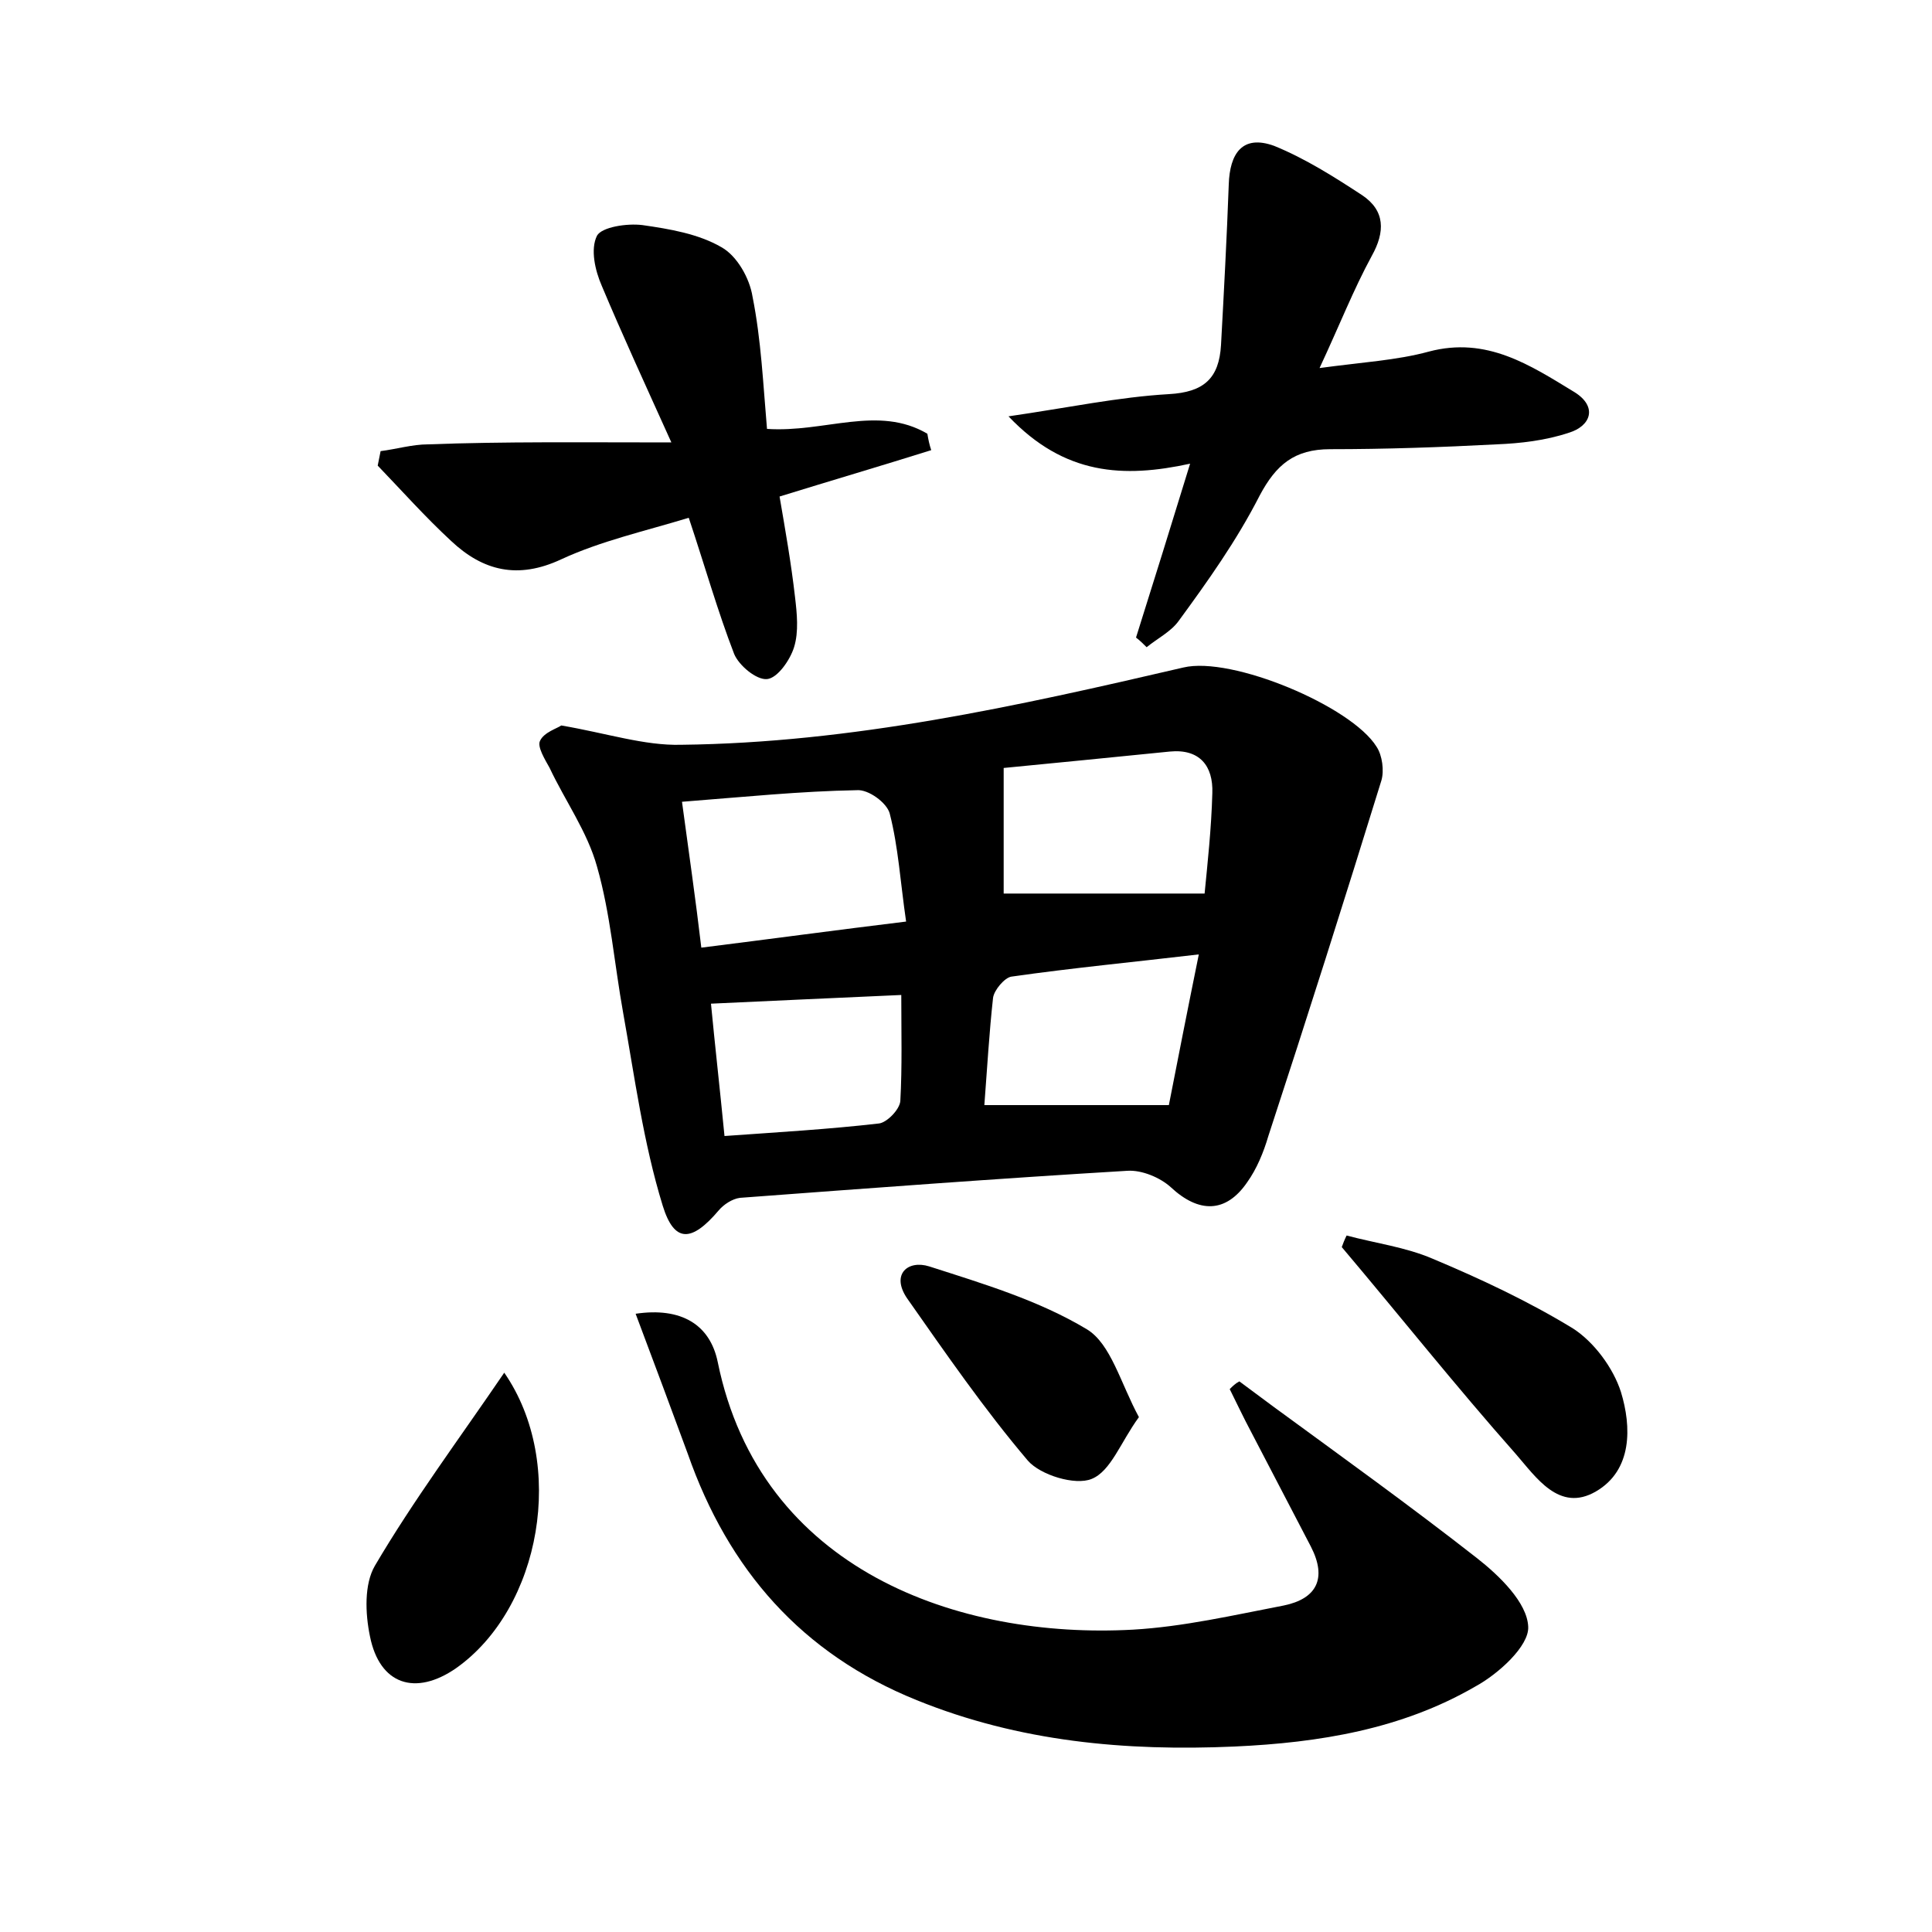 <?xml version="1.0" encoding="utf-8"?>
<!-- Generator: Adobe Illustrator 22.0.0, SVG Export Plug-In . SVG Version: 6.00 Build 0)  -->
<svg version="1.1" id="图层_1" xmlns="http://www.w3.org/2000/svg" xmlns:xlink="http://www.w3.org/1999/xlink" x="0px" y="0px"
	 viewBox="0 0 200 200" style="enable-background:new 0 0 200 200;" xml:space="preserve">
<style type="text/css">
	.st0{fill:#FFFFFF;}
</style>
<g>
	
	<path d="M58.1,75.1c4.7,0.8,8.6,2.1,12.4,2c17.7-0.2,34.8-4,52-8c5-1.2,17.4,4,20,8.2c0.6,0.9,0.8,2.5,0.5,3.5
		c-3.8,12.3-7.7,24.6-11.7,36.8c-0.5,1.7-1.2,3.4-2.2,4.8c-2.2,3.2-5,3.2-7.9,0.5c-1.1-1-3-1.8-4.5-1.7C103.3,122,90,123,76.6,124
		c-0.8,0.1-1.7,0.7-2.2,1.3c-2.8,3.3-4.6,3.4-5.8-0.5c-2-6.5-2.9-13.3-4.1-20c-0.9-5-1.3-10.2-2.7-15.1c-1-3.6-3.3-6.8-4.9-10.2
		c-0.5-0.9-1.3-2.2-1-2.8C56.3,75.8,57.7,75.4,58.1,75.1z M93.8,95.4c-0.6-4.1-0.8-7.7-1.7-11.2c-0.3-1.1-2.2-2.5-3.4-2.4
		C82.9,81.9,77,82.5,70.6,83c0.7,5.2,1.4,10,2,15.1C79.8,97.2,86.4,96.3,93.8,95.4z M103.9,92.5c7.1,0,13.8,0,20.8,0
		c0.3-3.1,0.7-6.7,0.8-10.4c0.1-2.8-1.3-4.6-4.4-4.3c-6,0.6-12,1.2-17.2,1.7C103.9,84.4,103.9,88.6,103.9,92.5z M101.9,114.4
		c6.7,0,12.6,0,19.1,0c0.9-4.6,1.9-9.7,3.1-15.6c-6.8,0.8-13.1,1.4-19.4,2.3c-0.7,0.1-1.8,1.4-1.9,2.2
		C102.4,106.9,102.2,110.5,101.9,114.4z M75,117.6c5.6-0.4,10.8-0.7,16-1.3c0.8-0.1,2.1-1.4,2.2-2.3c0.2-3.6,0.1-7.2,0.1-11
		c-6.9,0.3-13.1,0.6-19.7,0.9C74,108.1,74.5,112.5,75,117.6z"/>
	<path d="M65.8,136c4.7-0.7,7.7,1.1,8.5,5c4.4,21.6,25,28.7,43,27.7c5.2-0.3,10.4-1.5,15.6-2.5c3.4-0.7,4.5-2.8,2.8-6.1
		c-2.1-4-4.1-7.9-6.2-11.9c-0.8-1.5-1.5-3-2.2-4.4c0.3-0.3,0.6-0.6,1-0.8c1.2,0.9,2.3,1.7,3.5,2.6c7.1,5.2,14.2,10.3,21.1,15.7
		c2.3,1.8,5.2,4.6,5.3,7.1c0.1,2-3.1,4.9-5.5,6.2c-7.6,4.4-16.1,5.8-24.9,6.2c-11.3,0.5-22.3-0.5-32.9-4.8
		c-11.9-4.8-19.5-13.5-23.7-25.5C69.5,145.9,67.8,141.3,65.8,136z"/>
	<path d="M69.5,45.8c-2.8-6.2-5.1-11.2-7.2-16.2c-0.7-1.6-1.2-3.8-0.5-5.2c0.5-0.9,3.1-1.3,4.7-1.1c2.8,0.4,5.8,0.9,8.2,2.3
		c1.6,0.9,2.9,3.2,3.2,5.1c0.9,4.5,1.1,9.1,1.5,13.7c6,0.4,11.5-2.5,16.6,0.5c0.1,0.6,0.2,1.1,0.4,1.7c-5.1,1.6-10.2,3.1-15.7,4.8
		c0.6,3.5,1.2,6.9,1.6,10.4c0.2,1.7,0.4,3.6-0.1,5.2c-0.4,1.3-1.7,3.2-2.8,3.3c-1.1,0.1-2.9-1.4-3.4-2.6c-1.7-4.4-3-9-4.7-14.1
		c-4.6,1.4-9.1,2.4-13.2,4.3c-4.5,2.1-8.1,1.2-11.4-1.9c-2.7-2.5-5.1-5.2-7.6-7.8c0.1-0.5,0.2-1,0.3-1.5c1.6-0.2,3.3-0.7,4.9-0.7
		C52.3,45.7,60.2,45.8,69.5,45.8z"/>
	<path d="M117.6,66c1.8-5.7,3.6-11.5,5.6-18c-6.9,1.5-13,1.2-18.8-4.9c6.2-0.9,11.4-2,16.6-2.3c3.6-0.2,5.2-1.6,5.4-5.1
		c0.3-5.5,0.6-11.1,0.8-16.6c0.1-3.2,1.4-5.2,4.7-4c3.2,1.3,6.2,3.2,9.1,5.1c2.4,1.6,2.4,3.8,1,6.3c-1.9,3.5-3.3,7.1-5.4,11.6
		c4.4-0.6,8-0.8,11.3-1.7c6-1.6,10.5,1.4,15.1,4.2c2.4,1.5,1.7,3.5-0.6,4.2c-2.4,0.8-5,1.1-7.5,1.2c-5.7,0.3-11.5,0.5-17.2,0.5
		c-3.7,0-5.6,1.6-7.3,4.8C128,56,125,60.2,122,64.3c-0.8,1.1-2.2,1.8-3.3,2.7C118.4,66.7,118,66.3,117.6,66z"/>
	<path d="M139.4,127.9c3,0.8,6.1,1.2,8.9,2.4c5,2.1,9.9,4.4,14.5,7.2c2.2,1.4,4.2,4.1,5,6.6c1.1,3.6,1.2,8.1-2.6,10.3
		c-3.8,2.2-6.2-1.5-8.3-3.9c-6.2-7-12-14.3-18-21.4C139,128.8,139.2,128.3,139.4,127.9z"/>
	<path d="M52.2,142.1c6.5,9.4,3.8,24.4-5,30.6c-4.2,2.9-7.9,1.7-8.9-3.3c-0.5-2.4-0.6-5.4,0.5-7.3C42.8,155.3,47.5,149,52.2,142.1z"
		/>
	<path d="M117.9,146.7c-1.9,2.6-2.9,5.6-4.9,6.4c-1.7,0.7-5.3-0.4-6.6-1.9c-4.5-5.3-8.5-11.1-12.5-16.8c-1.7-2.5,0.1-4,2.3-3.3
		c5.6,1.8,11.3,3.5,16.3,6.5C115,139.1,116,143.2,117.9,146.7z"/>
	
	
	
	
</g>
</svg>
